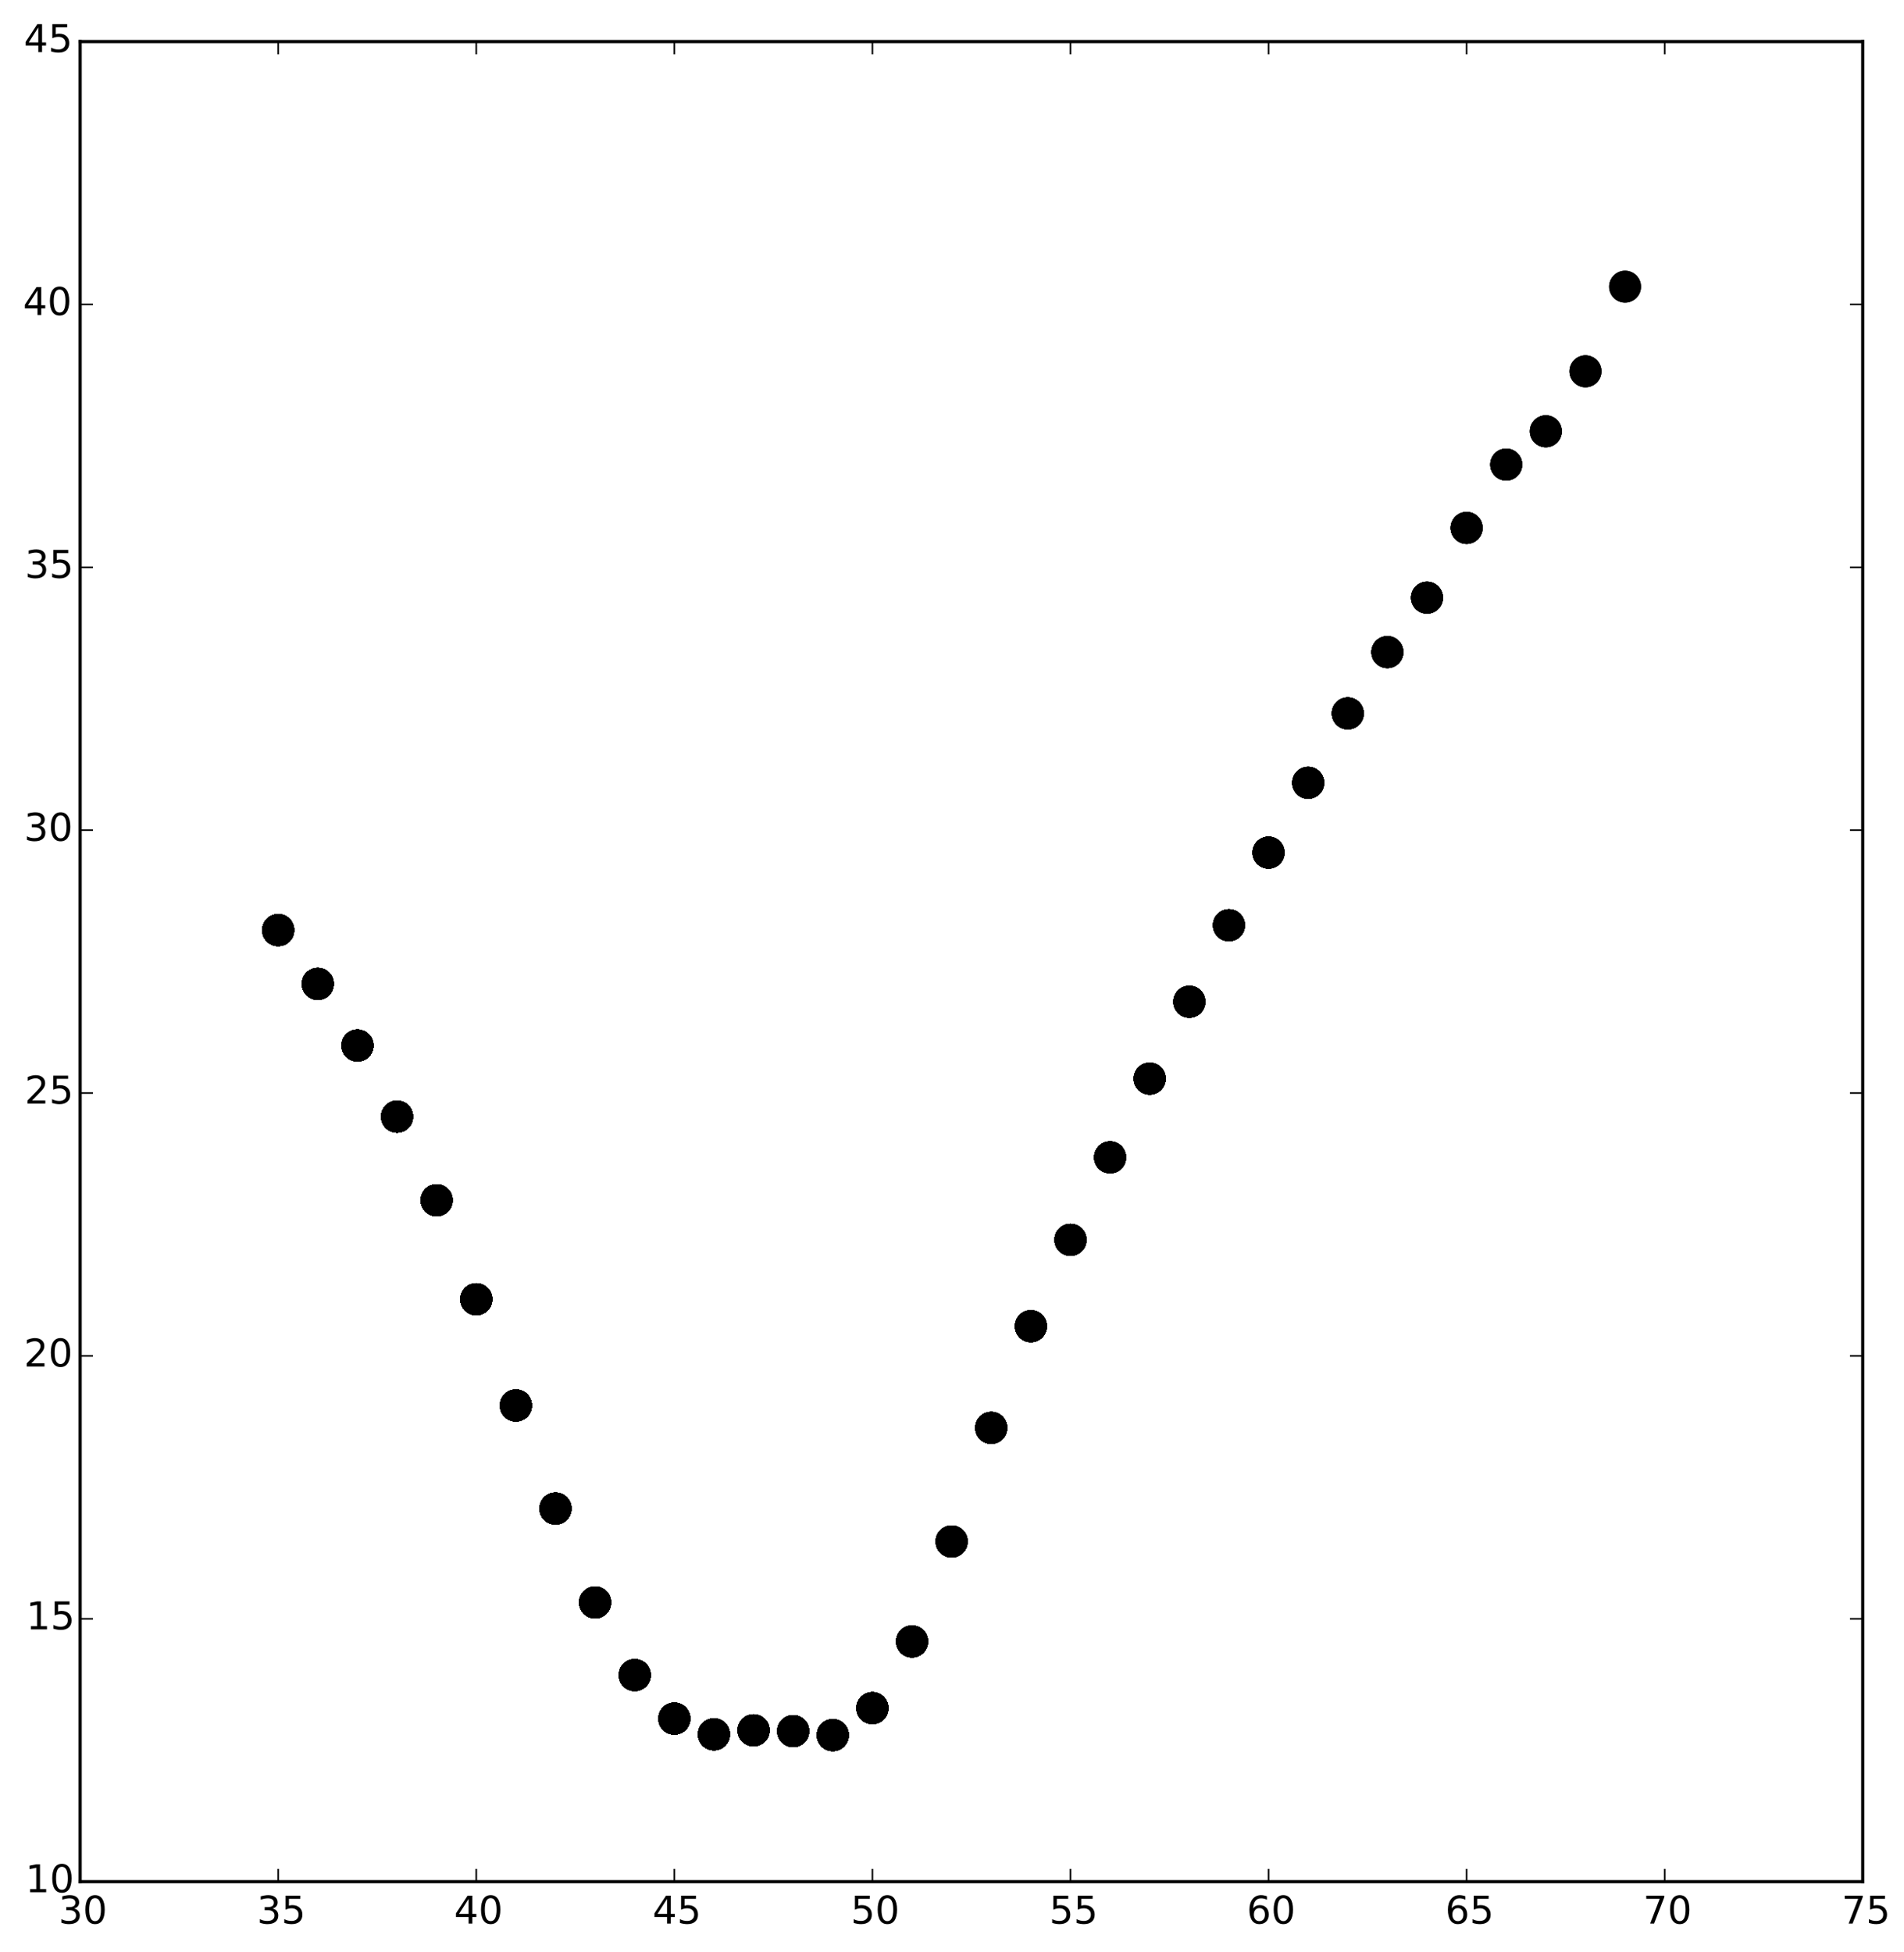 <?xml version="1.0" encoding="utf-8" standalone="no"?>
<!DOCTYPE svg PUBLIC "-//W3C//DTD SVG 1.1//EN"
  "http://www.w3.org/Graphics/SVG/1.1/DTD/svg11.dtd">
<!-- Created with matplotlib (http://matplotlib.org/) -->
<svg height="611pt" version="1.1" viewBox="0 0 596 611" width="596pt" xmlns="http://www.w3.org/2000/svg" xmlns:xlink="http://www.w3.org/1999/xlink">
 <defs>
  <style type="text/css">
*{stroke-linecap:butt;stroke-linejoin:round;}
  </style>
 </defs>
 <g id="figure_1">
  <g id="patch_1">
   <path d="
M0 611.821
L596.905 611.821
L596.905 0
L0 0
z
" style="fill:#ffffff;"/>
  </g>
  <g id="axes_1">
   <g id="patch_2">
    <path d="
M25.086 589.007
L583.086 589.007
L583.086 13.007
L25.086 13.007
z
" style="fill:#ffffff;"/>
   </g>
   <g id="PathCollection_1">
    <defs>
     <path d="
M0 5
C1.326 5 2.598 4.473 3.536 3.536
C4.473 2.598 5 1.326 5 0
C5 -1.326 4.473 -2.598 3.536 -3.536
C2.598 -4.473 1.326 -5 0 -5
C-1.326 -5 -2.598 -4.473 -3.536 -3.536
C-4.473 -2.598 -5 -1.326 -5 0
C-5 1.326 -4.473 2.598 -3.536 3.536
C-2.598 4.473 -1.326 5 0 5
z
" id="ma0cb9b9b70"/>
    </defs>
    <g clip-path="url(#pc06bd51077)">
     <use x="446.686" xlink:href="#ma0cb9b9b70" y="187.092"/>
     <use x="459.086" xlink:href="#ma0cb9b9b70" y="165.254"/>
     <use x="471.486" xlink:href="#ma0cb9b9b70" y="145.424"/>
     <use x="483.886" xlink:href="#ma0cb9b9b70" y="135.01"/>
     <use x="496.286" xlink:href="#ma0cb9b9b70" y="116.229"/>
     <use x="508.686" xlink:href="#ma0cb9b9b70" y="89.737"/>
     <use x="87.086" xlink:href="#ma0cb9b9b70" y="291.15"/>
     <use x="99.486" xlink:href="#ma0cb9b9b70" y="307.98"/>
     <use x="111.886" xlink:href="#ma0cb9b9b70" y="327.281"/>
     <use x="124.286" xlink:href="#ma0cb9b9b70" y="349.525"/>
     <use x="136.686" xlink:href="#ma0cb9b9b70" y="375.705"/>
     <use x="149.086" xlink:href="#ma0cb9b9b70" y="406.695"/>
     <use x="161.486" xlink:href="#ma0cb9b9b70" y="439.958"/>
     <use x="173.886" xlink:href="#ma0cb9b9b70" y="472.215"/>
     <use x="186.286" xlink:href="#ma0cb9b9b70" y="501.604"/>
     <use x="198.686" xlink:href="#ma0cb9b9b70" y="524.345"/>
     <use x="211.086" xlink:href="#ma0cb9b9b70" y="537.965"/>
     <use x="223.486" xlink:href="#ma0cb9b9b70" y="542.89"/>
     <use x="235.886" xlink:href="#ma0cb9b9b70" y="541.628"/>
     <use x="248.286" xlink:href="#ma0cb9b9b70" y="541.884"/>
     <use x="260.686" xlink:href="#ma0cb9b9b70" y="543.137"/>
     <use x="273.086" xlink:href="#ma0cb9b9b70" y="534.68"/>
     <use x="285.486" xlink:href="#ma0cb9b9b70" y="513.823"/>
     <use x="297.886" xlink:href="#ma0cb9b9b70" y="482.522"/>
     <use x="310.286" xlink:href="#ma0cb9b9b70" y="446.951"/>
     <use x="322.686" xlink:href="#ma0cb9b9b70" y="415.134"/>
     <use x="335.086" xlink:href="#ma0cb9b9b70" y="388.097"/>
     <use x="347.486" xlink:href="#ma0cb9b9b70" y="362.292"/>
     <use x="359.886" xlink:href="#ma0cb9b9b70" y="337.639"/>
     <use x="372.286" xlink:href="#ma0cb9b9b70" y="313.573"/>
     <use x="384.686" xlink:href="#ma0cb9b9b70" y="289.623"/>
     <use x="397.086" xlink:href="#ma0cb9b9b70" y="266.883"/>
     <use x="409.486" xlink:href="#ma0cb9b9b70" y="245.033"/>
     <use x="421.886" xlink:href="#ma0cb9b9b70" y="223.311"/>
     <use x="434.286" xlink:href="#ma0cb9b9b70" y="204.126"/>
    </g>
   </g>
   <g id="PathCollection_2">
    <g clip-path="url(#pc06bd51077)">
     <use x="446.686" xlink:href="#ma0cb9b9b70" y="187.092"/>
     <use x="459.086" xlink:href="#ma0cb9b9b70" y="165.254"/>
     <use x="471.486" xlink:href="#ma0cb9b9b70" y="145.424"/>
     <use x="483.886" xlink:href="#ma0cb9b9b70" y="135.01"/>
     <use x="496.286" xlink:href="#ma0cb9b9b70" y="116.229"/>
     <use x="508.686" xlink:href="#ma0cb9b9b70" y="89.737"/>
     <use x="87.086" xlink:href="#ma0cb9b9b70" y="291.15"/>
     <use x="99.486" xlink:href="#ma0cb9b9b70" y="307.98"/>
     <use x="111.886" xlink:href="#ma0cb9b9b70" y="327.281"/>
     <use x="124.286" xlink:href="#ma0cb9b9b70" y="349.525"/>
     <use x="136.686" xlink:href="#ma0cb9b9b70" y="375.705"/>
     <use x="149.086" xlink:href="#ma0cb9b9b70" y="406.695"/>
     <use x="161.486" xlink:href="#ma0cb9b9b70" y="439.958"/>
     <use x="173.886" xlink:href="#ma0cb9b9b70" y="472.215"/>
     <use x="186.286" xlink:href="#ma0cb9b9b70" y="501.604"/>
     <use x="198.686" xlink:href="#ma0cb9b9b70" y="524.345"/>
     <use x="211.086" xlink:href="#ma0cb9b9b70" y="537.965"/>
     <use x="223.486" xlink:href="#ma0cb9b9b70" y="542.89"/>
     <use x="235.886" xlink:href="#ma0cb9b9b70" y="541.628"/>
     <use x="248.286" xlink:href="#ma0cb9b9b70" y="541.884"/>
     <use x="260.686" xlink:href="#ma0cb9b9b70" y="543.137"/>
     <use x="273.086" xlink:href="#ma0cb9b9b70" y="534.68"/>
     <use x="285.486" xlink:href="#ma0cb9b9b70" y="513.823"/>
     <use x="297.886" xlink:href="#ma0cb9b9b70" y="482.522"/>
     <use x="310.286" xlink:href="#ma0cb9b9b70" y="446.951"/>
     <use x="322.686" xlink:href="#ma0cb9b9b70" y="415.134"/>
     <use x="335.086" xlink:href="#ma0cb9b9b70" y="388.097"/>
     <use x="347.486" xlink:href="#ma0cb9b9b70" y="362.292"/>
     <use x="359.886" xlink:href="#ma0cb9b9b70" y="337.639"/>
     <use x="372.286" xlink:href="#ma0cb9b9b70" y="313.573"/>
     <use x="384.686" xlink:href="#ma0cb9b9b70" y="289.623"/>
     <use x="397.086" xlink:href="#ma0cb9b9b70" y="266.883"/>
     <use x="409.486" xlink:href="#ma0cb9b9b70" y="245.033"/>
     <use x="421.886" xlink:href="#ma0cb9b9b70" y="223.311"/>
     <use x="434.286" xlink:href="#ma0cb9b9b70" y="204.126"/>
    </g>
   </g>
   <g id="PathCollection_3">
    <g clip-path="url(#pc06bd51077)">
     <use x="446.686" xlink:href="#ma0cb9b9b70" y="187.092"/>
     <use x="459.086" xlink:href="#ma0cb9b9b70" y="165.254"/>
     <use x="471.486" xlink:href="#ma0cb9b9b70" y="145.424"/>
     <use x="483.886" xlink:href="#ma0cb9b9b70" y="135.01"/>
     <use x="496.286" xlink:href="#ma0cb9b9b70" y="116.229"/>
     <use x="87.086" xlink:href="#ma0cb9b9b70" y="291.15"/>
     <use x="99.486" xlink:href="#ma0cb9b9b70" y="307.98"/>
     <use x="111.886" xlink:href="#ma0cb9b9b70" y="327.281"/>
     <use x="124.286" xlink:href="#ma0cb9b9b70" y="349.525"/>
     <use x="136.686" xlink:href="#ma0cb9b9b70" y="375.705"/>
     <use x="149.086" xlink:href="#ma0cb9b9b70" y="406.695"/>
     <use x="161.486" xlink:href="#ma0cb9b9b70" y="439.958"/>
     <use x="173.886" xlink:href="#ma0cb9b9b70" y="472.215"/>
     <use x="186.286" xlink:href="#ma0cb9b9b70" y="501.604"/>
     <use x="198.686" xlink:href="#ma0cb9b9b70" y="524.345"/>
     <use x="211.086" xlink:href="#ma0cb9b9b70" y="537.965"/>
     <use x="223.486" xlink:href="#ma0cb9b9b70" y="542.89"/>
     <use x="235.886" xlink:href="#ma0cb9b9b70" y="541.628"/>
     <use x="248.286" xlink:href="#ma0cb9b9b70" y="541.884"/>
     <use x="260.686" xlink:href="#ma0cb9b9b70" y="543.137"/>
     <use x="273.086" xlink:href="#ma0cb9b9b70" y="534.68"/>
     <use x="285.486" xlink:href="#ma0cb9b9b70" y="513.823"/>
     <use x="297.886" xlink:href="#ma0cb9b9b70" y="482.522"/>
     <use x="310.286" xlink:href="#ma0cb9b9b70" y="446.951"/>
     <use x="322.686" xlink:href="#ma0cb9b9b70" y="415.134"/>
     <use x="335.086" xlink:href="#ma0cb9b9b70" y="388.097"/>
     <use x="347.486" xlink:href="#ma0cb9b9b70" y="362.292"/>
     <use x="359.886" xlink:href="#ma0cb9b9b70" y="337.639"/>
     <use x="372.286" xlink:href="#ma0cb9b9b70" y="313.573"/>
     <use x="384.686" xlink:href="#ma0cb9b9b70" y="289.623"/>
     <use x="397.086" xlink:href="#ma0cb9b9b70" y="266.883"/>
     <use x="409.486" xlink:href="#ma0cb9b9b70" y="245.033"/>
     <use x="421.886" xlink:href="#ma0cb9b9b70" y="223.311"/>
     <use x="434.286" xlink:href="#ma0cb9b9b70" y="204.126"/>
    </g>
   </g>
   <g id="PathCollection_4">
    <g clip-path="url(#pc06bd51077)">
     <use x="446.686" xlink:href="#ma0cb9b9b70" y="187.092"/>
     <use x="459.086" xlink:href="#ma0cb9b9b70" y="165.254"/>
     <use x="471.486" xlink:href="#ma0cb9b9b70" y="145.424"/>
     <use x="483.886" xlink:href="#ma0cb9b9b70" y="135.01"/>
     <use x="87.086" xlink:href="#ma0cb9b9b70" y="291.15"/>
     <use x="99.486" xlink:href="#ma0cb9b9b70" y="307.98"/>
     <use x="111.886" xlink:href="#ma0cb9b9b70" y="327.281"/>
     <use x="124.286" xlink:href="#ma0cb9b9b70" y="349.525"/>
     <use x="136.686" xlink:href="#ma0cb9b9b70" y="375.705"/>
     <use x="149.086" xlink:href="#ma0cb9b9b70" y="406.695"/>
     <use x="161.486" xlink:href="#ma0cb9b9b70" y="439.958"/>
     <use x="173.886" xlink:href="#ma0cb9b9b70" y="472.215"/>
     <use x="186.286" xlink:href="#ma0cb9b9b70" y="501.604"/>
     <use x="198.686" xlink:href="#ma0cb9b9b70" y="524.345"/>
     <use x="211.086" xlink:href="#ma0cb9b9b70" y="537.965"/>
     <use x="223.486" xlink:href="#ma0cb9b9b70" y="542.89"/>
     <use x="235.886" xlink:href="#ma0cb9b9b70" y="541.628"/>
     <use x="248.286" xlink:href="#ma0cb9b9b70" y="541.884"/>
     <use x="260.686" xlink:href="#ma0cb9b9b70" y="543.137"/>
     <use x="273.086" xlink:href="#ma0cb9b9b70" y="534.68"/>
     <use x="285.486" xlink:href="#ma0cb9b9b70" y="513.823"/>
     <use x="297.886" xlink:href="#ma0cb9b9b70" y="482.522"/>
     <use x="310.286" xlink:href="#ma0cb9b9b70" y="446.951"/>
     <use x="322.686" xlink:href="#ma0cb9b9b70" y="415.134"/>
     <use x="335.086" xlink:href="#ma0cb9b9b70" y="388.097"/>
     <use x="347.486" xlink:href="#ma0cb9b9b70" y="362.292"/>
     <use x="359.886" xlink:href="#ma0cb9b9b70" y="337.639"/>
     <use x="372.286" xlink:href="#ma0cb9b9b70" y="313.573"/>
     <use x="384.686" xlink:href="#ma0cb9b9b70" y="289.623"/>
     <use x="397.086" xlink:href="#ma0cb9b9b70" y="266.883"/>
     <use x="409.486" xlink:href="#ma0cb9b9b70" y="245.033"/>
     <use x="421.886" xlink:href="#ma0cb9b9b70" y="223.311"/>
     <use x="434.286" xlink:href="#ma0cb9b9b70" y="204.126"/>
    </g>
   </g>
   <g id="PathCollection_5">
    <g clip-path="url(#pc06bd51077)">
     <use x="446.686" xlink:href="#ma0cb9b9b70" y="187.092"/>
     <use x="459.086" xlink:href="#ma0cb9b9b70" y="165.254"/>
     <use x="471.486" xlink:href="#ma0cb9b9b70" y="145.424"/>
     <use x="87.086" xlink:href="#ma0cb9b9b70" y="291.15"/>
     <use x="99.486" xlink:href="#ma0cb9b9b70" y="307.98"/>
     <use x="111.886" xlink:href="#ma0cb9b9b70" y="327.281"/>
     <use x="124.286" xlink:href="#ma0cb9b9b70" y="349.525"/>
     <use x="136.686" xlink:href="#ma0cb9b9b70" y="375.705"/>
     <use x="149.086" xlink:href="#ma0cb9b9b70" y="406.695"/>
     <use x="161.486" xlink:href="#ma0cb9b9b70" y="439.958"/>
     <use x="173.886" xlink:href="#ma0cb9b9b70" y="472.215"/>
     <use x="186.286" xlink:href="#ma0cb9b9b70" y="501.604"/>
     <use x="198.686" xlink:href="#ma0cb9b9b70" y="524.345"/>
     <use x="211.086" xlink:href="#ma0cb9b9b70" y="537.965"/>
     <use x="223.486" xlink:href="#ma0cb9b9b70" y="542.89"/>
     <use x="235.886" xlink:href="#ma0cb9b9b70" y="541.628"/>
     <use x="248.286" xlink:href="#ma0cb9b9b70" y="541.884"/>
     <use x="260.686" xlink:href="#ma0cb9b9b70" y="543.137"/>
     <use x="273.086" xlink:href="#ma0cb9b9b70" y="534.68"/>
     <use x="285.486" xlink:href="#ma0cb9b9b70" y="513.823"/>
     <use x="297.886" xlink:href="#ma0cb9b9b70" y="482.522"/>
     <use x="310.286" xlink:href="#ma0cb9b9b70" y="446.951"/>
     <use x="322.686" xlink:href="#ma0cb9b9b70" y="415.134"/>
     <use x="335.086" xlink:href="#ma0cb9b9b70" y="388.097"/>
     <use x="347.486" xlink:href="#ma0cb9b9b70" y="362.292"/>
     <use x="359.886" xlink:href="#ma0cb9b9b70" y="337.639"/>
     <use x="372.286" xlink:href="#ma0cb9b9b70" y="313.573"/>
     <use x="384.686" xlink:href="#ma0cb9b9b70" y="289.623"/>
     <use x="397.086" xlink:href="#ma0cb9b9b70" y="266.883"/>
     <use x="409.486" xlink:href="#ma0cb9b9b70" y="245.033"/>
     <use x="421.886" xlink:href="#ma0cb9b9b70" y="223.311"/>
     <use x="434.286" xlink:href="#ma0cb9b9b70" y="204.126"/>
    </g>
   </g>
   <g id="PathCollection_6">
    <g clip-path="url(#pc06bd51077)">
     <use x="446.686" xlink:href="#ma0cb9b9b70" y="187.092"/>
     <use x="459.086" xlink:href="#ma0cb9b9b70" y="165.254"/>
     <use x="87.086" xlink:href="#ma0cb9b9b70" y="291.15"/>
     <use x="99.486" xlink:href="#ma0cb9b9b70" y="307.98"/>
     <use x="111.886" xlink:href="#ma0cb9b9b70" y="327.281"/>
     <use x="124.286" xlink:href="#ma0cb9b9b70" y="349.525"/>
     <use x="136.686" xlink:href="#ma0cb9b9b70" y="375.705"/>
     <use x="149.086" xlink:href="#ma0cb9b9b70" y="406.695"/>
     <use x="161.486" xlink:href="#ma0cb9b9b70" y="439.958"/>
     <use x="173.886" xlink:href="#ma0cb9b9b70" y="472.215"/>
     <use x="186.286" xlink:href="#ma0cb9b9b70" y="501.604"/>
     <use x="198.686" xlink:href="#ma0cb9b9b70" y="524.345"/>
     <use x="211.086" xlink:href="#ma0cb9b9b70" y="537.965"/>
     <use x="223.486" xlink:href="#ma0cb9b9b70" y="542.89"/>
     <use x="235.886" xlink:href="#ma0cb9b9b70" y="541.628"/>
     <use x="248.286" xlink:href="#ma0cb9b9b70" y="541.884"/>
     <use x="260.686" xlink:href="#ma0cb9b9b70" y="543.137"/>
     <use x="273.086" xlink:href="#ma0cb9b9b70" y="534.68"/>
     <use x="285.486" xlink:href="#ma0cb9b9b70" y="513.823"/>
     <use x="297.886" xlink:href="#ma0cb9b9b70" y="482.522"/>
     <use x="310.286" xlink:href="#ma0cb9b9b70" y="446.951"/>
     <use x="322.686" xlink:href="#ma0cb9b9b70" y="415.134"/>
     <use x="335.086" xlink:href="#ma0cb9b9b70" y="388.097"/>
     <use x="347.486" xlink:href="#ma0cb9b9b70" y="362.292"/>
     <use x="359.886" xlink:href="#ma0cb9b9b70" y="337.639"/>
     <use x="372.286" xlink:href="#ma0cb9b9b70" y="313.573"/>
     <use x="384.686" xlink:href="#ma0cb9b9b70" y="289.623"/>
     <use x="397.086" xlink:href="#ma0cb9b9b70" y="266.883"/>
     <use x="409.486" xlink:href="#ma0cb9b9b70" y="245.033"/>
     <use x="421.886" xlink:href="#ma0cb9b9b70" y="223.311"/>
     <use x="434.286" xlink:href="#ma0cb9b9b70" y="204.126"/>
    </g>
   </g>
   <g id="PathCollection_7">
    <g clip-path="url(#pc06bd51077)">
     <use x="446.686" xlink:href="#ma0cb9b9b70" y="187.092"/>
     <use x="87.086" xlink:href="#ma0cb9b9b70" y="291.15"/>
     <use x="99.486" xlink:href="#ma0cb9b9b70" y="307.98"/>
     <use x="111.886" xlink:href="#ma0cb9b9b70" y="327.281"/>
     <use x="124.286" xlink:href="#ma0cb9b9b70" y="349.525"/>
     <use x="136.686" xlink:href="#ma0cb9b9b70" y="375.705"/>
     <use x="149.086" xlink:href="#ma0cb9b9b70" y="406.695"/>
     <use x="161.486" xlink:href="#ma0cb9b9b70" y="439.958"/>
     <use x="173.886" xlink:href="#ma0cb9b9b70" y="472.215"/>
     <use x="186.286" xlink:href="#ma0cb9b9b70" y="501.604"/>
     <use x="198.686" xlink:href="#ma0cb9b9b70" y="524.345"/>
     <use x="211.086" xlink:href="#ma0cb9b9b70" y="537.965"/>
     <use x="223.486" xlink:href="#ma0cb9b9b70" y="542.89"/>
     <use x="235.886" xlink:href="#ma0cb9b9b70" y="541.628"/>
     <use x="248.286" xlink:href="#ma0cb9b9b70" y="541.884"/>
     <use x="260.686" xlink:href="#ma0cb9b9b70" y="543.137"/>
     <use x="273.086" xlink:href="#ma0cb9b9b70" y="534.68"/>
     <use x="285.486" xlink:href="#ma0cb9b9b70" y="513.823"/>
     <use x="297.886" xlink:href="#ma0cb9b9b70" y="482.522"/>
     <use x="310.286" xlink:href="#ma0cb9b9b70" y="446.951"/>
     <use x="322.686" xlink:href="#ma0cb9b9b70" y="415.134"/>
     <use x="335.086" xlink:href="#ma0cb9b9b70" y="388.097"/>
     <use x="347.486" xlink:href="#ma0cb9b9b70" y="362.292"/>
     <use x="359.886" xlink:href="#ma0cb9b9b70" y="337.639"/>
     <use x="372.286" xlink:href="#ma0cb9b9b70" y="313.573"/>
     <use x="384.686" xlink:href="#ma0cb9b9b70" y="289.623"/>
     <use x="397.086" xlink:href="#ma0cb9b9b70" y="266.883"/>
     <use x="409.486" xlink:href="#ma0cb9b9b70" y="245.033"/>
     <use x="421.886" xlink:href="#ma0cb9b9b70" y="223.311"/>
     <use x="434.286" xlink:href="#ma0cb9b9b70" y="204.126"/>
    </g>
   </g>
   <g id="PathCollection_8">
    <g clip-path="url(#pc06bd51077)">
     <use x="87.086" xlink:href="#ma0cb9b9b70" y="291.15"/>
     <use x="99.486" xlink:href="#ma0cb9b9b70" y="307.98"/>
     <use x="111.886" xlink:href="#ma0cb9b9b70" y="327.281"/>
     <use x="124.286" xlink:href="#ma0cb9b9b70" y="349.525"/>
     <use x="136.686" xlink:href="#ma0cb9b9b70" y="375.705"/>
     <use x="149.086" xlink:href="#ma0cb9b9b70" y="406.695"/>
     <use x="161.486" xlink:href="#ma0cb9b9b70" y="439.958"/>
     <use x="173.886" xlink:href="#ma0cb9b9b70" y="472.215"/>
     <use x="186.286" xlink:href="#ma0cb9b9b70" y="501.604"/>
     <use x="198.686" xlink:href="#ma0cb9b9b70" y="524.345"/>
     <use x="211.086" xlink:href="#ma0cb9b9b70" y="537.965"/>
     <use x="223.486" xlink:href="#ma0cb9b9b70" y="542.89"/>
     <use x="235.886" xlink:href="#ma0cb9b9b70" y="541.628"/>
     <use x="248.286" xlink:href="#ma0cb9b9b70" y="541.884"/>
     <use x="260.686" xlink:href="#ma0cb9b9b70" y="543.137"/>
     <use x="273.086" xlink:href="#ma0cb9b9b70" y="534.68"/>
     <use x="285.486" xlink:href="#ma0cb9b9b70" y="513.823"/>
     <use x="297.886" xlink:href="#ma0cb9b9b70" y="482.522"/>
     <use x="310.286" xlink:href="#ma0cb9b9b70" y="446.951"/>
     <use x="322.686" xlink:href="#ma0cb9b9b70" y="415.134"/>
     <use x="335.086" xlink:href="#ma0cb9b9b70" y="388.097"/>
     <use x="347.486" xlink:href="#ma0cb9b9b70" y="362.292"/>
     <use x="359.886" xlink:href="#ma0cb9b9b70" y="337.639"/>
     <use x="372.286" xlink:href="#ma0cb9b9b70" y="313.573"/>
     <use x="384.686" xlink:href="#ma0cb9b9b70" y="289.623"/>
     <use x="397.086" xlink:href="#ma0cb9b9b70" y="266.883"/>
     <use x="409.486" xlink:href="#ma0cb9b9b70" y="245.033"/>
     <use x="421.886" xlink:href="#ma0cb9b9b70" y="223.311"/>
     <use x="434.286" xlink:href="#ma0cb9b9b70" y="204.126"/>
    </g>
   </g>
   <g id="PathCollection_9">
    <g clip-path="url(#pc06bd51077)">
     <use x="87.086" xlink:href="#ma0cb9b9b70" y="291.15"/>
     <use x="99.486" xlink:href="#ma0cb9b9b70" y="307.98"/>
     <use x="111.886" xlink:href="#ma0cb9b9b70" y="327.281"/>
     <use x="124.286" xlink:href="#ma0cb9b9b70" y="349.525"/>
     <use x="136.686" xlink:href="#ma0cb9b9b70" y="375.705"/>
     <use x="149.086" xlink:href="#ma0cb9b9b70" y="406.695"/>
     <use x="161.486" xlink:href="#ma0cb9b9b70" y="439.958"/>
     <use x="173.886" xlink:href="#ma0cb9b9b70" y="472.215"/>
     <use x="186.286" xlink:href="#ma0cb9b9b70" y="501.604"/>
     <use x="198.686" xlink:href="#ma0cb9b9b70" y="524.345"/>
     <use x="211.086" xlink:href="#ma0cb9b9b70" y="537.965"/>
     <use x="223.486" xlink:href="#ma0cb9b9b70" y="542.89"/>
     <use x="235.886" xlink:href="#ma0cb9b9b70" y="541.628"/>
     <use x="248.286" xlink:href="#ma0cb9b9b70" y="541.884"/>
     <use x="260.686" xlink:href="#ma0cb9b9b70" y="543.137"/>
     <use x="273.086" xlink:href="#ma0cb9b9b70" y="534.68"/>
     <use x="285.486" xlink:href="#ma0cb9b9b70" y="513.823"/>
     <use x="297.886" xlink:href="#ma0cb9b9b70" y="482.522"/>
     <use x="310.286" xlink:href="#ma0cb9b9b70" y="446.951"/>
     <use x="322.686" xlink:href="#ma0cb9b9b70" y="415.134"/>
     <use x="335.086" xlink:href="#ma0cb9b9b70" y="388.097"/>
     <use x="347.486" xlink:href="#ma0cb9b9b70" y="362.292"/>
     <use x="359.886" xlink:href="#ma0cb9b9b70" y="337.639"/>
     <use x="372.286" xlink:href="#ma0cb9b9b70" y="313.573"/>
     <use x="384.686" xlink:href="#ma0cb9b9b70" y="289.623"/>
     <use x="397.086" xlink:href="#ma0cb9b9b70" y="266.883"/>
     <use x="409.486" xlink:href="#ma0cb9b9b70" y="245.033"/>
     <use x="421.886" xlink:href="#ma0cb9b9b70" y="223.311"/>
    </g>
   </g>
   <g id="PathCollection_10">
    <g clip-path="url(#pc06bd51077)">
     <use x="87.086" xlink:href="#ma0cb9b9b70" y="291.15"/>
     <use x="99.486" xlink:href="#ma0cb9b9b70" y="307.98"/>
     <use x="111.886" xlink:href="#ma0cb9b9b70" y="327.281"/>
     <use x="124.286" xlink:href="#ma0cb9b9b70" y="349.525"/>
     <use x="136.686" xlink:href="#ma0cb9b9b70" y="375.705"/>
     <use x="149.086" xlink:href="#ma0cb9b9b70" y="406.695"/>
     <use x="161.486" xlink:href="#ma0cb9b9b70" y="439.958"/>
     <use x="173.886" xlink:href="#ma0cb9b9b70" y="472.215"/>
     <use x="186.286" xlink:href="#ma0cb9b9b70" y="501.604"/>
     <use x="198.686" xlink:href="#ma0cb9b9b70" y="524.345"/>
     <use x="211.086" xlink:href="#ma0cb9b9b70" y="537.965"/>
     <use x="223.486" xlink:href="#ma0cb9b9b70" y="542.89"/>
     <use x="235.886" xlink:href="#ma0cb9b9b70" y="541.628"/>
     <use x="248.286" xlink:href="#ma0cb9b9b70" y="541.884"/>
     <use x="260.686" xlink:href="#ma0cb9b9b70" y="543.137"/>
     <use x="273.086" xlink:href="#ma0cb9b9b70" y="534.68"/>
     <use x="285.486" xlink:href="#ma0cb9b9b70" y="513.823"/>
     <use x="297.886" xlink:href="#ma0cb9b9b70" y="482.522"/>
     <use x="310.286" xlink:href="#ma0cb9b9b70" y="446.951"/>
     <use x="322.686" xlink:href="#ma0cb9b9b70" y="415.134"/>
     <use x="335.086" xlink:href="#ma0cb9b9b70" y="388.097"/>
     <use x="347.486" xlink:href="#ma0cb9b9b70" y="362.292"/>
     <use x="359.886" xlink:href="#ma0cb9b9b70" y="337.639"/>
     <use x="372.286" xlink:href="#ma0cb9b9b70" y="313.573"/>
     <use x="384.686" xlink:href="#ma0cb9b9b70" y="289.623"/>
     <use x="397.086" xlink:href="#ma0cb9b9b70" y="266.883"/>
     <use x="409.486" xlink:href="#ma0cb9b9b70" y="245.033"/>
    </g>
   </g>
   <g id="PathCollection_11">
    <g clip-path="url(#pc06bd51077)">
     <use x="87.086" xlink:href="#ma0cb9b9b70" y="291.15"/>
     <use x="99.486" xlink:href="#ma0cb9b9b70" y="307.98"/>
     <use x="111.886" xlink:href="#ma0cb9b9b70" y="327.281"/>
     <use x="124.286" xlink:href="#ma0cb9b9b70" y="349.525"/>
     <use x="136.686" xlink:href="#ma0cb9b9b70" y="375.705"/>
     <use x="149.086" xlink:href="#ma0cb9b9b70" y="406.695"/>
     <use x="161.486" xlink:href="#ma0cb9b9b70" y="439.958"/>
     <use x="173.886" xlink:href="#ma0cb9b9b70" y="472.215"/>
     <use x="186.286" xlink:href="#ma0cb9b9b70" y="501.604"/>
     <use x="198.686" xlink:href="#ma0cb9b9b70" y="524.345"/>
     <use x="211.086" xlink:href="#ma0cb9b9b70" y="537.965"/>
     <use x="223.486" xlink:href="#ma0cb9b9b70" y="542.89"/>
     <use x="235.886" xlink:href="#ma0cb9b9b70" y="541.628"/>
     <use x="248.286" xlink:href="#ma0cb9b9b70" y="541.884"/>
     <use x="260.686" xlink:href="#ma0cb9b9b70" y="543.137"/>
     <use x="273.086" xlink:href="#ma0cb9b9b70" y="534.68"/>
     <use x="285.486" xlink:href="#ma0cb9b9b70" y="513.823"/>
     <use x="297.886" xlink:href="#ma0cb9b9b70" y="482.522"/>
     <use x="310.286" xlink:href="#ma0cb9b9b70" y="446.951"/>
     <use x="322.686" xlink:href="#ma0cb9b9b70" y="415.134"/>
     <use x="335.086" xlink:href="#ma0cb9b9b70" y="388.097"/>
     <use x="347.486" xlink:href="#ma0cb9b9b70" y="362.292"/>
     <use x="359.886" xlink:href="#ma0cb9b9b70" y="337.639"/>
     <use x="372.286" xlink:href="#ma0cb9b9b70" y="313.573"/>
     <use x="384.686" xlink:href="#ma0cb9b9b70" y="289.623"/>
     <use x="397.086" xlink:href="#ma0cb9b9b70" y="266.883"/>
    </g>
   </g>
   <g id="PathCollection_12">
    <g clip-path="url(#pc06bd51077)">
     <use x="87.086" xlink:href="#ma0cb9b9b70" y="291.15"/>
     <use x="99.486" xlink:href="#ma0cb9b9b70" y="307.98"/>
     <use x="111.886" xlink:href="#ma0cb9b9b70" y="327.281"/>
     <use x="124.286" xlink:href="#ma0cb9b9b70" y="349.525"/>
     <use x="136.686" xlink:href="#ma0cb9b9b70" y="375.705"/>
     <use x="149.086" xlink:href="#ma0cb9b9b70" y="406.695"/>
     <use x="161.486" xlink:href="#ma0cb9b9b70" y="439.958"/>
     <use x="173.886" xlink:href="#ma0cb9b9b70" y="472.215"/>
     <use x="186.286" xlink:href="#ma0cb9b9b70" y="501.604"/>
     <use x="198.686" xlink:href="#ma0cb9b9b70" y="524.345"/>
     <use x="211.086" xlink:href="#ma0cb9b9b70" y="537.965"/>
     <use x="223.486" xlink:href="#ma0cb9b9b70" y="542.89"/>
     <use x="235.886" xlink:href="#ma0cb9b9b70" y="541.628"/>
     <use x="248.286" xlink:href="#ma0cb9b9b70" y="541.884"/>
     <use x="260.686" xlink:href="#ma0cb9b9b70" y="543.137"/>
     <use x="273.086" xlink:href="#ma0cb9b9b70" y="534.68"/>
     <use x="285.486" xlink:href="#ma0cb9b9b70" y="513.823"/>
     <use x="297.886" xlink:href="#ma0cb9b9b70" y="482.522"/>
     <use x="310.286" xlink:href="#ma0cb9b9b70" y="446.951"/>
     <use x="322.686" xlink:href="#ma0cb9b9b70" y="415.134"/>
     <use x="335.086" xlink:href="#ma0cb9b9b70" y="388.097"/>
     <use x="347.486" xlink:href="#ma0cb9b9b70" y="362.292"/>
     <use x="359.886" xlink:href="#ma0cb9b9b70" y="337.639"/>
     <use x="372.286" xlink:href="#ma0cb9b9b70" y="313.573"/>
     <use x="384.686" xlink:href="#ma0cb9b9b70" y="289.623"/>
    </g>
   </g>
   <g id="PathCollection_13">
    <g clip-path="url(#pc06bd51077)">
     <use x="87.086" xlink:href="#ma0cb9b9b70" y="291.15"/>
     <use x="99.486" xlink:href="#ma0cb9b9b70" y="307.98"/>
     <use x="111.886" xlink:href="#ma0cb9b9b70" y="327.281"/>
     <use x="124.286" xlink:href="#ma0cb9b9b70" y="349.525"/>
     <use x="136.686" xlink:href="#ma0cb9b9b70" y="375.705"/>
     <use x="149.086" xlink:href="#ma0cb9b9b70" y="406.695"/>
     <use x="161.486" xlink:href="#ma0cb9b9b70" y="439.958"/>
     <use x="173.886" xlink:href="#ma0cb9b9b70" y="472.215"/>
     <use x="186.286" xlink:href="#ma0cb9b9b70" y="501.604"/>
     <use x="198.686" xlink:href="#ma0cb9b9b70" y="524.345"/>
     <use x="211.086" xlink:href="#ma0cb9b9b70" y="537.965"/>
     <use x="223.486" xlink:href="#ma0cb9b9b70" y="542.89"/>
     <use x="235.886" xlink:href="#ma0cb9b9b70" y="541.628"/>
     <use x="248.286" xlink:href="#ma0cb9b9b70" y="541.884"/>
     <use x="260.686" xlink:href="#ma0cb9b9b70" y="543.137"/>
     <use x="273.086" xlink:href="#ma0cb9b9b70" y="534.68"/>
     <use x="285.486" xlink:href="#ma0cb9b9b70" y="513.823"/>
     <use x="297.886" xlink:href="#ma0cb9b9b70" y="482.522"/>
     <use x="310.286" xlink:href="#ma0cb9b9b70" y="446.951"/>
     <use x="322.686" xlink:href="#ma0cb9b9b70" y="415.134"/>
     <use x="335.086" xlink:href="#ma0cb9b9b70" y="388.097"/>
     <use x="347.486" xlink:href="#ma0cb9b9b70" y="362.292"/>
     <use x="359.886" xlink:href="#ma0cb9b9b70" y="337.639"/>
     <use x="372.286" xlink:href="#ma0cb9b9b70" y="313.573"/>
    </g>
   </g>
   <g id="PathCollection_14">
    <g clip-path="url(#pc06bd51077)">
     <use x="87.086" xlink:href="#ma0cb9b9b70" y="291.15"/>
     <use x="99.486" xlink:href="#ma0cb9b9b70" y="307.98"/>
     <use x="111.886" xlink:href="#ma0cb9b9b70" y="327.281"/>
     <use x="124.286" xlink:href="#ma0cb9b9b70" y="349.525"/>
     <use x="136.686" xlink:href="#ma0cb9b9b70" y="375.705"/>
     <use x="149.086" xlink:href="#ma0cb9b9b70" y="406.695"/>
     <use x="161.486" xlink:href="#ma0cb9b9b70" y="439.958"/>
     <use x="173.886" xlink:href="#ma0cb9b9b70" y="472.215"/>
     <use x="186.286" xlink:href="#ma0cb9b9b70" y="501.604"/>
     <use x="198.686" xlink:href="#ma0cb9b9b70" y="524.345"/>
     <use x="211.086" xlink:href="#ma0cb9b9b70" y="537.965"/>
     <use x="223.486" xlink:href="#ma0cb9b9b70" y="542.89"/>
     <use x="235.886" xlink:href="#ma0cb9b9b70" y="541.628"/>
     <use x="248.286" xlink:href="#ma0cb9b9b70" y="541.884"/>
     <use x="260.686" xlink:href="#ma0cb9b9b70" y="543.137"/>
     <use x="273.086" xlink:href="#ma0cb9b9b70" y="534.68"/>
     <use x="285.486" xlink:href="#ma0cb9b9b70" y="513.823"/>
     <use x="297.886" xlink:href="#ma0cb9b9b70" y="482.522"/>
     <use x="310.286" xlink:href="#ma0cb9b9b70" y="446.951"/>
     <use x="322.686" xlink:href="#ma0cb9b9b70" y="415.134"/>
     <use x="335.086" xlink:href="#ma0cb9b9b70" y="388.097"/>
     <use x="347.486" xlink:href="#ma0cb9b9b70" y="362.292"/>
     <use x="359.886" xlink:href="#ma0cb9b9b70" y="337.639"/>
    </g>
   </g>
   <g id="PathCollection_15">
    <g clip-path="url(#pc06bd51077)">
     <use x="87.086" xlink:href="#ma0cb9b9b70" y="291.15"/>
     <use x="99.486" xlink:href="#ma0cb9b9b70" y="307.98"/>
     <use x="111.886" xlink:href="#ma0cb9b9b70" y="327.281"/>
     <use x="124.286" xlink:href="#ma0cb9b9b70" y="349.525"/>
     <use x="136.686" xlink:href="#ma0cb9b9b70" y="375.705"/>
     <use x="149.086" xlink:href="#ma0cb9b9b70" y="406.695"/>
     <use x="161.486" xlink:href="#ma0cb9b9b70" y="439.958"/>
     <use x="173.886" xlink:href="#ma0cb9b9b70" y="472.215"/>
     <use x="186.286" xlink:href="#ma0cb9b9b70" y="501.604"/>
     <use x="198.686" xlink:href="#ma0cb9b9b70" y="524.345"/>
     <use x="211.086" xlink:href="#ma0cb9b9b70" y="537.965"/>
     <use x="223.486" xlink:href="#ma0cb9b9b70" y="542.89"/>
     <use x="235.886" xlink:href="#ma0cb9b9b70" y="541.628"/>
     <use x="248.286" xlink:href="#ma0cb9b9b70" y="541.884"/>
     <use x="260.686" xlink:href="#ma0cb9b9b70" y="543.137"/>
     <use x="273.086" xlink:href="#ma0cb9b9b70" y="534.68"/>
     <use x="285.486" xlink:href="#ma0cb9b9b70" y="513.823"/>
     <use x="297.886" xlink:href="#ma0cb9b9b70" y="482.522"/>
     <use x="310.286" xlink:href="#ma0cb9b9b70" y="446.951"/>
     <use x="322.686" xlink:href="#ma0cb9b9b70" y="415.134"/>
     <use x="335.086" xlink:href="#ma0cb9b9b70" y="388.097"/>
     <use x="347.486" xlink:href="#ma0cb9b9b70" y="362.292"/>
    </g>
   </g>
   <g id="PathCollection_16">
    <g clip-path="url(#pc06bd51077)">
     <use x="87.086" xlink:href="#ma0cb9b9b70" y="291.15"/>
     <use x="99.486" xlink:href="#ma0cb9b9b70" y="307.98"/>
     <use x="111.886" xlink:href="#ma0cb9b9b70" y="327.281"/>
     <use x="124.286" xlink:href="#ma0cb9b9b70" y="349.525"/>
     <use x="136.686" xlink:href="#ma0cb9b9b70" y="375.705"/>
     <use x="149.086" xlink:href="#ma0cb9b9b70" y="406.695"/>
     <use x="161.486" xlink:href="#ma0cb9b9b70" y="439.958"/>
     <use x="173.886" xlink:href="#ma0cb9b9b70" y="472.215"/>
     <use x="186.286" xlink:href="#ma0cb9b9b70" y="501.604"/>
     <use x="198.686" xlink:href="#ma0cb9b9b70" y="524.345"/>
     <use x="211.086" xlink:href="#ma0cb9b9b70" y="537.965"/>
     <use x="223.486" xlink:href="#ma0cb9b9b70" y="542.89"/>
     <use x="235.886" xlink:href="#ma0cb9b9b70" y="541.628"/>
     <use x="248.286" xlink:href="#ma0cb9b9b70" y="541.884"/>
     <use x="260.686" xlink:href="#ma0cb9b9b70" y="543.137"/>
     <use x="273.086" xlink:href="#ma0cb9b9b70" y="534.68"/>
     <use x="285.486" xlink:href="#ma0cb9b9b70" y="513.823"/>
     <use x="297.886" xlink:href="#ma0cb9b9b70" y="482.522"/>
     <use x="310.286" xlink:href="#ma0cb9b9b70" y="446.951"/>
     <use x="322.686" xlink:href="#ma0cb9b9b70" y="415.134"/>
     <use x="335.086" xlink:href="#ma0cb9b9b70" y="388.097"/>
    </g>
   </g>
   <g id="PathCollection_17">
    <g clip-path="url(#pc06bd51077)">
     <use x="87.086" xlink:href="#ma0cb9b9b70" y="291.15"/>
     <use x="99.486" xlink:href="#ma0cb9b9b70" y="307.98"/>
     <use x="111.886" xlink:href="#ma0cb9b9b70" y="327.281"/>
     <use x="124.286" xlink:href="#ma0cb9b9b70" y="349.525"/>
     <use x="136.686" xlink:href="#ma0cb9b9b70" y="375.705"/>
     <use x="149.086" xlink:href="#ma0cb9b9b70" y="406.695"/>
     <use x="161.486" xlink:href="#ma0cb9b9b70" y="439.958"/>
     <use x="173.886" xlink:href="#ma0cb9b9b70" y="472.215"/>
     <use x="186.286" xlink:href="#ma0cb9b9b70" y="501.604"/>
     <use x="198.686" xlink:href="#ma0cb9b9b70" y="524.345"/>
     <use x="211.086" xlink:href="#ma0cb9b9b70" y="537.965"/>
     <use x="223.486" xlink:href="#ma0cb9b9b70" y="542.89"/>
     <use x="235.886" xlink:href="#ma0cb9b9b70" y="541.628"/>
     <use x="248.286" xlink:href="#ma0cb9b9b70" y="541.884"/>
     <use x="260.686" xlink:href="#ma0cb9b9b70" y="543.137"/>
     <use x="273.086" xlink:href="#ma0cb9b9b70" y="534.68"/>
     <use x="285.486" xlink:href="#ma0cb9b9b70" y="513.823"/>
     <use x="297.886" xlink:href="#ma0cb9b9b70" y="482.522"/>
     <use x="310.286" xlink:href="#ma0cb9b9b70" y="446.951"/>
     <use x="322.686" xlink:href="#ma0cb9b9b70" y="415.134"/>
    </g>
   </g>
   <g id="PathCollection_18">
    <g clip-path="url(#pc06bd51077)">
     <use x="87.086" xlink:href="#ma0cb9b9b70" y="291.15"/>
     <use x="99.486" xlink:href="#ma0cb9b9b70" y="307.98"/>
     <use x="111.886" xlink:href="#ma0cb9b9b70" y="327.281"/>
     <use x="124.286" xlink:href="#ma0cb9b9b70" y="349.525"/>
     <use x="136.686" xlink:href="#ma0cb9b9b70" y="375.705"/>
     <use x="149.086" xlink:href="#ma0cb9b9b70" y="406.695"/>
     <use x="161.486" xlink:href="#ma0cb9b9b70" y="439.958"/>
     <use x="173.886" xlink:href="#ma0cb9b9b70" y="472.215"/>
     <use x="186.286" xlink:href="#ma0cb9b9b70" y="501.604"/>
     <use x="198.686" xlink:href="#ma0cb9b9b70" y="524.345"/>
     <use x="211.086" xlink:href="#ma0cb9b9b70" y="537.965"/>
     <use x="223.486" xlink:href="#ma0cb9b9b70" y="542.89"/>
     <use x="235.886" xlink:href="#ma0cb9b9b70" y="541.628"/>
     <use x="248.286" xlink:href="#ma0cb9b9b70" y="541.884"/>
     <use x="260.686" xlink:href="#ma0cb9b9b70" y="543.137"/>
     <use x="273.086" xlink:href="#ma0cb9b9b70" y="534.68"/>
     <use x="285.486" xlink:href="#ma0cb9b9b70" y="513.823"/>
     <use x="297.886" xlink:href="#ma0cb9b9b70" y="482.522"/>
     <use x="310.286" xlink:href="#ma0cb9b9b70" y="446.951"/>
    </g>
   </g>
   <g id="PathCollection_19">
    <g clip-path="url(#pc06bd51077)">
     <use x="87.086" xlink:href="#ma0cb9b9b70" y="291.15"/>
     <use x="99.486" xlink:href="#ma0cb9b9b70" y="307.98"/>
     <use x="111.886" xlink:href="#ma0cb9b9b70" y="327.281"/>
     <use x="124.286" xlink:href="#ma0cb9b9b70" y="349.525"/>
     <use x="136.686" xlink:href="#ma0cb9b9b70" y="375.705"/>
     <use x="149.086" xlink:href="#ma0cb9b9b70" y="406.695"/>
     <use x="161.486" xlink:href="#ma0cb9b9b70" y="439.958"/>
     <use x="173.886" xlink:href="#ma0cb9b9b70" y="472.215"/>
     <use x="186.286" xlink:href="#ma0cb9b9b70" y="501.604"/>
     <use x="198.686" xlink:href="#ma0cb9b9b70" y="524.345"/>
     <use x="211.086" xlink:href="#ma0cb9b9b70" y="537.965"/>
     <use x="223.486" xlink:href="#ma0cb9b9b70" y="542.89"/>
     <use x="235.886" xlink:href="#ma0cb9b9b70" y="541.628"/>
     <use x="248.286" xlink:href="#ma0cb9b9b70" y="541.884"/>
     <use x="260.686" xlink:href="#ma0cb9b9b70" y="543.137"/>
     <use x="273.086" xlink:href="#ma0cb9b9b70" y="534.68"/>
     <use x="285.486" xlink:href="#ma0cb9b9b70" y="513.823"/>
     <use x="297.886" xlink:href="#ma0cb9b9b70" y="482.522"/>
    </g>
   </g>
   <g id="PathCollection_20">
    <g clip-path="url(#pc06bd51077)">
     <use x="87.086" xlink:href="#ma0cb9b9b70" y="291.15"/>
     <use x="99.486" xlink:href="#ma0cb9b9b70" y="307.98"/>
     <use x="111.886" xlink:href="#ma0cb9b9b70" y="327.281"/>
     <use x="124.286" xlink:href="#ma0cb9b9b70" y="349.525"/>
     <use x="136.686" xlink:href="#ma0cb9b9b70" y="375.705"/>
     <use x="149.086" xlink:href="#ma0cb9b9b70" y="406.695"/>
     <use x="161.486" xlink:href="#ma0cb9b9b70" y="439.958"/>
     <use x="173.886" xlink:href="#ma0cb9b9b70" y="472.215"/>
     <use x="186.286" xlink:href="#ma0cb9b9b70" y="501.604"/>
     <use x="198.686" xlink:href="#ma0cb9b9b70" y="524.345"/>
     <use x="211.086" xlink:href="#ma0cb9b9b70" y="537.965"/>
     <use x="223.486" xlink:href="#ma0cb9b9b70" y="542.89"/>
     <use x="235.886" xlink:href="#ma0cb9b9b70" y="541.628"/>
     <use x="248.286" xlink:href="#ma0cb9b9b70" y="541.884"/>
     <use x="260.686" xlink:href="#ma0cb9b9b70" y="543.137"/>
     <use x="273.086" xlink:href="#ma0cb9b9b70" y="534.68"/>
     <use x="285.486" xlink:href="#ma0cb9b9b70" y="513.823"/>
    </g>
   </g>
   <g id="PathCollection_21">
    <g clip-path="url(#pc06bd51077)">
     <use x="87.086" xlink:href="#ma0cb9b9b70" y="291.15"/>
     <use x="99.486" xlink:href="#ma0cb9b9b70" y="307.98"/>
     <use x="111.886" xlink:href="#ma0cb9b9b70" y="327.281"/>
     <use x="124.286" xlink:href="#ma0cb9b9b70" y="349.525"/>
     <use x="136.686" xlink:href="#ma0cb9b9b70" y="375.705"/>
     <use x="149.086" xlink:href="#ma0cb9b9b70" y="406.695"/>
     <use x="161.486" xlink:href="#ma0cb9b9b70" y="439.958"/>
     <use x="173.886" xlink:href="#ma0cb9b9b70" y="472.215"/>
     <use x="186.286" xlink:href="#ma0cb9b9b70" y="501.604"/>
     <use x="198.686" xlink:href="#ma0cb9b9b70" y="524.345"/>
     <use x="211.086" xlink:href="#ma0cb9b9b70" y="537.965"/>
     <use x="223.486" xlink:href="#ma0cb9b9b70" y="542.89"/>
     <use x="235.886" xlink:href="#ma0cb9b9b70" y="541.628"/>
     <use x="248.286" xlink:href="#ma0cb9b9b70" y="541.884"/>
     <use x="260.686" xlink:href="#ma0cb9b9b70" y="543.137"/>
     <use x="273.086" xlink:href="#ma0cb9b9b70" y="534.68"/>
    </g>
   </g>
   <g id="PathCollection_22">
    <g clip-path="url(#pc06bd51077)">
     <use x="87.086" xlink:href="#ma0cb9b9b70" y="291.15"/>
     <use x="99.486" xlink:href="#ma0cb9b9b70" y="307.98"/>
     <use x="111.886" xlink:href="#ma0cb9b9b70" y="327.281"/>
     <use x="124.286" xlink:href="#ma0cb9b9b70" y="349.525"/>
     <use x="136.686" xlink:href="#ma0cb9b9b70" y="375.705"/>
     <use x="149.086" xlink:href="#ma0cb9b9b70" y="406.695"/>
     <use x="161.486" xlink:href="#ma0cb9b9b70" y="439.958"/>
     <use x="173.886" xlink:href="#ma0cb9b9b70" y="472.215"/>
     <use x="186.286" xlink:href="#ma0cb9b9b70" y="501.604"/>
     <use x="198.686" xlink:href="#ma0cb9b9b70" y="524.345"/>
     <use x="211.086" xlink:href="#ma0cb9b9b70" y="537.965"/>
     <use x="223.486" xlink:href="#ma0cb9b9b70" y="542.89"/>
     <use x="235.886" xlink:href="#ma0cb9b9b70" y="541.628"/>
     <use x="248.286" xlink:href="#ma0cb9b9b70" y="541.884"/>
     <use x="260.686" xlink:href="#ma0cb9b9b70" y="543.137"/>
    </g>
   </g>
   <g id="PathCollection_23">
    <g clip-path="url(#pc06bd51077)">
     <use x="87.086" xlink:href="#ma0cb9b9b70" y="291.15"/>
     <use x="99.486" xlink:href="#ma0cb9b9b70" y="307.98"/>
     <use x="111.886" xlink:href="#ma0cb9b9b70" y="327.281"/>
     <use x="124.286" xlink:href="#ma0cb9b9b70" y="349.525"/>
     <use x="136.686" xlink:href="#ma0cb9b9b70" y="375.705"/>
     <use x="149.086" xlink:href="#ma0cb9b9b70" y="406.695"/>
     <use x="161.486" xlink:href="#ma0cb9b9b70" y="439.958"/>
     <use x="173.886" xlink:href="#ma0cb9b9b70" y="472.215"/>
     <use x="186.286" xlink:href="#ma0cb9b9b70" y="501.604"/>
     <use x="198.686" xlink:href="#ma0cb9b9b70" y="524.345"/>
     <use x="211.086" xlink:href="#ma0cb9b9b70" y="537.965"/>
     <use x="223.486" xlink:href="#ma0cb9b9b70" y="542.89"/>
     <use x="235.886" xlink:href="#ma0cb9b9b70" y="541.628"/>
     <use x="248.286" xlink:href="#ma0cb9b9b70" y="541.884"/>
    </g>
   </g>
   <g id="PathCollection_24">
    <g clip-path="url(#pc06bd51077)">
     <use x="87.086" xlink:href="#ma0cb9b9b70" y="291.15"/>
     <use x="99.486" xlink:href="#ma0cb9b9b70" y="307.98"/>
     <use x="111.886" xlink:href="#ma0cb9b9b70" y="327.281"/>
     <use x="124.286" xlink:href="#ma0cb9b9b70" y="349.525"/>
     <use x="136.686" xlink:href="#ma0cb9b9b70" y="375.705"/>
     <use x="149.086" xlink:href="#ma0cb9b9b70" y="406.695"/>
     <use x="161.486" xlink:href="#ma0cb9b9b70" y="439.958"/>
     <use x="173.886" xlink:href="#ma0cb9b9b70" y="472.215"/>
     <use x="186.286" xlink:href="#ma0cb9b9b70" y="501.604"/>
     <use x="198.686" xlink:href="#ma0cb9b9b70" y="524.345"/>
     <use x="211.086" xlink:href="#ma0cb9b9b70" y="537.965"/>
     <use x="223.486" xlink:href="#ma0cb9b9b70" y="542.89"/>
     <use x="235.886" xlink:href="#ma0cb9b9b70" y="541.628"/>
    </g>
   </g>
   <g id="PathCollection_25">
    <g clip-path="url(#pc06bd51077)">
     <use x="87.086" xlink:href="#ma0cb9b9b70" y="291.15"/>
     <use x="99.486" xlink:href="#ma0cb9b9b70" y="307.98"/>
     <use x="111.886" xlink:href="#ma0cb9b9b70" y="327.281"/>
     <use x="124.286" xlink:href="#ma0cb9b9b70" y="349.525"/>
     <use x="136.686" xlink:href="#ma0cb9b9b70" y="375.705"/>
     <use x="149.086" xlink:href="#ma0cb9b9b70" y="406.695"/>
     <use x="161.486" xlink:href="#ma0cb9b9b70" y="439.958"/>
     <use x="173.886" xlink:href="#ma0cb9b9b70" y="472.215"/>
     <use x="186.286" xlink:href="#ma0cb9b9b70" y="501.604"/>
     <use x="198.686" xlink:href="#ma0cb9b9b70" y="524.345"/>
     <use x="211.086" xlink:href="#ma0cb9b9b70" y="537.965"/>
     <use x="223.486" xlink:href="#ma0cb9b9b70" y="542.89"/>
    </g>
   </g>
   <g id="PathCollection_26">
    <g clip-path="url(#pc06bd51077)">
     <use x="87.086" xlink:href="#ma0cb9b9b70" y="291.15"/>
     <use x="99.486" xlink:href="#ma0cb9b9b70" y="307.98"/>
     <use x="111.886" xlink:href="#ma0cb9b9b70" y="327.281"/>
     <use x="124.286" xlink:href="#ma0cb9b9b70" y="349.525"/>
     <use x="136.686" xlink:href="#ma0cb9b9b70" y="375.705"/>
     <use x="149.086" xlink:href="#ma0cb9b9b70" y="406.695"/>
     <use x="161.486" xlink:href="#ma0cb9b9b70" y="439.958"/>
     <use x="173.886" xlink:href="#ma0cb9b9b70" y="472.215"/>
     <use x="186.286" xlink:href="#ma0cb9b9b70" y="501.604"/>
     <use x="198.686" xlink:href="#ma0cb9b9b70" y="524.345"/>
     <use x="211.086" xlink:href="#ma0cb9b9b70" y="537.965"/>
    </g>
   </g>
   <g id="PathCollection_27">
    <g clip-path="url(#pc06bd51077)">
     <use x="87.086" xlink:href="#ma0cb9b9b70" y="291.15"/>
     <use x="99.486" xlink:href="#ma0cb9b9b70" y="307.98"/>
     <use x="111.886" xlink:href="#ma0cb9b9b70" y="327.281"/>
     <use x="124.286" xlink:href="#ma0cb9b9b70" y="349.525"/>
     <use x="136.686" xlink:href="#ma0cb9b9b70" y="375.705"/>
     <use x="149.086" xlink:href="#ma0cb9b9b70" y="406.695"/>
     <use x="161.486" xlink:href="#ma0cb9b9b70" y="439.958"/>
     <use x="173.886" xlink:href="#ma0cb9b9b70" y="472.215"/>
     <use x="186.286" xlink:href="#ma0cb9b9b70" y="501.604"/>
     <use x="198.686" xlink:href="#ma0cb9b9b70" y="524.345"/>
    </g>
   </g>
   <g id="PathCollection_28">
    <g clip-path="url(#pc06bd51077)">
     <use x="87.086" xlink:href="#ma0cb9b9b70" y="291.15"/>
     <use x="99.486" xlink:href="#ma0cb9b9b70" y="307.98"/>
     <use x="111.886" xlink:href="#ma0cb9b9b70" y="327.281"/>
     <use x="124.286" xlink:href="#ma0cb9b9b70" y="349.525"/>
     <use x="136.686" xlink:href="#ma0cb9b9b70" y="375.705"/>
     <use x="149.086" xlink:href="#ma0cb9b9b70" y="406.695"/>
     <use x="161.486" xlink:href="#ma0cb9b9b70" y="439.958"/>
     <use x="173.886" xlink:href="#ma0cb9b9b70" y="472.215"/>
     <use x="186.286" xlink:href="#ma0cb9b9b70" y="501.604"/>
    </g>
   </g>
   <g id="PathCollection_29">
    <g clip-path="url(#pc06bd51077)">
     <use x="87.086" xlink:href="#ma0cb9b9b70" y="291.15"/>
     <use x="99.486" xlink:href="#ma0cb9b9b70" y="307.98"/>
     <use x="111.886" xlink:href="#ma0cb9b9b70" y="327.281"/>
     <use x="124.286" xlink:href="#ma0cb9b9b70" y="349.525"/>
     <use x="136.686" xlink:href="#ma0cb9b9b70" y="375.705"/>
     <use x="149.086" xlink:href="#ma0cb9b9b70" y="406.695"/>
     <use x="161.486" xlink:href="#ma0cb9b9b70" y="439.958"/>
     <use x="173.886" xlink:href="#ma0cb9b9b70" y="472.215"/>
    </g>
   </g>
   <g id="PathCollection_30">
    <g clip-path="url(#pc06bd51077)">
     <use x="87.086" xlink:href="#ma0cb9b9b70" y="291.15"/>
     <use x="99.486" xlink:href="#ma0cb9b9b70" y="307.98"/>
     <use x="111.886" xlink:href="#ma0cb9b9b70" y="327.281"/>
     <use x="124.286" xlink:href="#ma0cb9b9b70" y="349.525"/>
     <use x="136.686" xlink:href="#ma0cb9b9b70" y="375.705"/>
     <use x="149.086" xlink:href="#ma0cb9b9b70" y="406.695"/>
     <use x="161.486" xlink:href="#ma0cb9b9b70" y="439.958"/>
    </g>
   </g>
   <g id="PathCollection_31">
    <g clip-path="url(#pc06bd51077)">
     <use x="87.086" xlink:href="#ma0cb9b9b70" y="291.15"/>
     <use x="99.486" xlink:href="#ma0cb9b9b70" y="307.98"/>
     <use x="111.886" xlink:href="#ma0cb9b9b70" y="327.281"/>
     <use x="124.286" xlink:href="#ma0cb9b9b70" y="349.525"/>
     <use x="136.686" xlink:href="#ma0cb9b9b70" y="375.705"/>
     <use x="149.086" xlink:href="#ma0cb9b9b70" y="406.695"/>
    </g>
   </g>
   <g id="PathCollection_32">
    <g clip-path="url(#pc06bd51077)">
     <use x="87.086" xlink:href="#ma0cb9b9b70" y="291.15"/>
     <use x="99.486" xlink:href="#ma0cb9b9b70" y="307.98"/>
     <use x="111.886" xlink:href="#ma0cb9b9b70" y="327.281"/>
     <use x="124.286" xlink:href="#ma0cb9b9b70" y="349.525"/>
     <use x="136.686" xlink:href="#ma0cb9b9b70" y="375.705"/>
    </g>
   </g>
   <g id="PathCollection_33">
    <g clip-path="url(#pc06bd51077)">
     <use x="87.086" xlink:href="#ma0cb9b9b70" y="291.15"/>
     <use x="99.486" xlink:href="#ma0cb9b9b70" y="307.98"/>
     <use x="111.886" xlink:href="#ma0cb9b9b70" y="327.281"/>
     <use x="124.286" xlink:href="#ma0cb9b9b70" y="349.525"/>
    </g>
   </g>
   <g id="PathCollection_34">
    <g clip-path="url(#pc06bd51077)">
     <use x="87.086" xlink:href="#ma0cb9b9b70" y="291.15"/>
     <use x="99.486" xlink:href="#ma0cb9b9b70" y="307.98"/>
     <use x="111.886" xlink:href="#ma0cb9b9b70" y="327.281"/>
    </g>
   </g>
   <g id="PathCollection_35">
    <g clip-path="url(#pc06bd51077)">
     <use x="87.086" xlink:href="#ma0cb9b9b70" y="291.15"/>
     <use x="99.486" xlink:href="#ma0cb9b9b70" y="307.98"/>
    </g>
   </g>
   <g id="PathCollection_36">
    <g clip-path="url(#pc06bd51077)">
     <use x="87.086" xlink:href="#ma0cb9b9b70" y="291.15"/>
    </g>
   </g>
   <g id="patch_3">
    <path d="
M25.086 589.007
L583.086 589.007" style="fill:none;stroke:#000000;stroke-linecap:square;stroke-linejoin:miter;"/>
   </g>
   <g id="patch_4">
    <path d="
M25.086 589.007
L25.086 13.007" style="fill:none;stroke:#000000;stroke-linecap:square;stroke-linejoin:miter;"/>
   </g>
   <g id="patch_5">
    <path d="
M25.086 13.007
L583.086 13.007" style="fill:none;stroke:#000000;stroke-linecap:square;stroke-linejoin:miter;"/>
   </g>
   <g id="patch_6">
    <path d="
M583.086 589.007
L583.086 13.007" style="fill:none;stroke:#000000;stroke-linecap:square;stroke-linejoin:miter;"/>
   </g>
   <g id="matplotlib.axis_1">
    <g id="xtick_1">
     <g id="line2d_1">
      <defs>
       <path d="
M0 0
L0 -4" id="mc7db9fdffb" style="stroke:#000000;stroke-width:0.5;"/>
      </defs>
      <g>
       <use style="stroke:#000000;stroke-width:0.5;" x="25.086" xlink:href="#mc7db9fdffb" y="589.007"/>
      </g>
     </g>
     <g id="line2d_2">
      <defs>
       <path d="
M0 0
L0 4" id="m5a7d422ac3" style="stroke:#000000;stroke-width:0.5;"/>
      </defs>
      <g>
       <use style="stroke:#000000;stroke-width:0.5;" x="25.086" xlink:href="#m5a7d422ac3" y="13.007"/>
      </g>
     </g>
     <g id="text_1">
      <!-- 30 -->
      <defs>
       <path d="
M31.781 66.406
Q24.172 66.406 20.328 58.906
Q16.5 51.422 16.5 36.375
Q16.5 21.391 20.328 13.891
Q24.172 6.391 31.781 6.391
Q39.453 6.391 43.281 13.891
Q47.125 21.391 47.125 36.375
Q47.125 51.422 43.281 58.906
Q39.453 66.406 31.781 66.406
M31.781 74.219
Q44.047 74.219 50.516 64.516
Q56.984 54.828 56.984 36.375
Q56.984 17.969 50.516 8.266
Q44.047 -1.422 31.781 -1.422
Q19.531 -1.422 13.062 8.266
Q6.594 17.969 6.594 36.375
Q6.594 54.828 13.062 64.516
Q19.531 74.219 31.781 74.219" id="BitstreamVeraSans-Roman-30"/>
       <path d="
M40.578 39.312
Q47.656 37.797 51.625 33
Q55.609 28.219 55.609 21.188
Q55.609 10.406 48.188 4.484
Q40.766 -1.422 27.094 -1.422
Q22.516 -1.422 17.656 -0.516
Q12.797 0.391 7.625 2.203
L7.625 11.719
Q11.719 9.328 16.594 8.109
Q21.484 6.891 26.812 6.891
Q36.078 6.891 40.938 10.547
Q45.797 14.203 45.797 21.188
Q45.797 27.641 41.281 31.266
Q36.766 34.906 28.719 34.906
L20.219 34.906
L20.219 43.016
L29.109 43.016
Q36.375 43.016 40.234 45.922
Q44.094 48.828 44.094 54.297
Q44.094 59.906 40.109 62.906
Q36.141 65.922 28.719 65.922
Q24.656 65.922 20.016 65.031
Q15.375 64.156 9.812 62.312
L9.812 71.094
Q15.438 72.656 20.344 73.438
Q25.25 74.219 29.594 74.219
Q40.828 74.219 47.359 69.109
Q53.906 64.016 53.906 55.328
Q53.906 49.266 50.438 45.094
Q46.969 40.922 40.578 39.312" id="BitstreamVeraSans-Roman-33"/>
      </defs>
      <g transform="translate(18.307 602.125)scale(0.12 -0.12)">
       <use xlink:href="#BitstreamVeraSans-Roman-33"/>
       <use x="63.623" xlink:href="#BitstreamVeraSans-Roman-30"/>
      </g>
     </g>
    </g>
    <g id="xtick_2">
     <g id="line2d_3">
      <g>
       <use style="stroke:#000000;stroke-width:0.5;" x="87.086" xlink:href="#mc7db9fdffb" y="589.007"/>
      </g>
     </g>
     <g id="line2d_4">
      <g>
       <use style="stroke:#000000;stroke-width:0.5;" x="87.086" xlink:href="#m5a7d422ac3" y="13.007"/>
      </g>
     </g>
     <g id="text_2">
      <!-- 35 -->
      <defs>
       <path d="
M10.797 72.906
L49.516 72.906
L49.516 64.594
L19.828 64.594
L19.828 46.734
Q21.969 47.469 24.109 47.828
Q26.266 48.188 28.422 48.188
Q40.625 48.188 47.75 41.5
Q54.891 34.812 54.891 23.391
Q54.891 11.625 47.562 5.094
Q40.234 -1.422 26.906 -1.422
Q22.312 -1.422 17.547 -0.641
Q12.797 0.141 7.719 1.703
L7.719 11.625
Q12.109 9.234 16.797 8.062
Q21.484 6.891 26.703 6.891
Q35.156 6.891 40.078 11.328
Q45.016 15.766 45.016 23.391
Q45.016 31 40.078 35.438
Q35.156 39.891 26.703 39.891
Q22.75 39.891 18.812 39.016
Q14.891 38.141 10.797 36.281
z
" id="BitstreamVeraSans-Roman-35"/>
      </defs>
      <g transform="translate(80.433 602.125)scale(0.12 -0.12)">
       <use xlink:href="#BitstreamVeraSans-Roman-33"/>
       <use x="63.623" xlink:href="#BitstreamVeraSans-Roman-35"/>
      </g>
     </g>
    </g>
    <g id="xtick_3">
     <g id="line2d_5">
      <g>
       <use style="stroke:#000000;stroke-width:0.5;" x="149.086" xlink:href="#mc7db9fdffb" y="589.007"/>
      </g>
     </g>
     <g id="line2d_6">
      <g>
       <use style="stroke:#000000;stroke-width:0.5;" x="149.086" xlink:href="#m5a7d422ac3" y="13.007"/>
      </g>
     </g>
     <g id="text_3">
      <!-- 40 -->
      <defs>
       <path d="
M37.797 64.312
L12.891 25.391
L37.797 25.391
z

M35.203 72.906
L47.609 72.906
L47.609 25.391
L58.016 25.391
L58.016 17.188
L47.609 17.188
L47.609 0
L37.797 0
L37.797 17.188
L4.891 17.188
L4.891 26.703
z
" id="BitstreamVeraSans-Roman-34"/>
      </defs>
      <g transform="translate(142.143 602.125)scale(0.12 -0.12)">
       <use xlink:href="#BitstreamVeraSans-Roman-34"/>
       <use x="63.623" xlink:href="#BitstreamVeraSans-Roman-30"/>
      </g>
     </g>
    </g>
    <g id="xtick_4">
     <g id="line2d_7">
      <g>
       <use style="stroke:#000000;stroke-width:0.5;" x="211.086" xlink:href="#mc7db9fdffb" y="589.007"/>
      </g>
     </g>
     <g id="line2d_8">
      <g>
       <use style="stroke:#000000;stroke-width:0.5;" x="211.086" xlink:href="#m5a7d422ac3" y="13.007"/>
      </g>
     </g>
     <g id="text_4">
      <!-- 45 -->
      <g transform="translate(204.269 602.125)scale(0.12 -0.12)">
       <use xlink:href="#BitstreamVeraSans-Roman-34"/>
       <use x="63.623" xlink:href="#BitstreamVeraSans-Roman-35"/>
      </g>
     </g>
    </g>
    <g id="xtick_5">
     <g id="line2d_9">
      <g>
       <use style="stroke:#000000;stroke-width:0.5;" x="273.086" xlink:href="#mc7db9fdffb" y="589.007"/>
      </g>
     </g>
     <g id="line2d_10">
      <g>
       <use style="stroke:#000000;stroke-width:0.5;" x="273.086" xlink:href="#m5a7d422ac3" y="13.007"/>
      </g>
     </g>
     <g id="text_5">
      <!-- 50 -->
      <g transform="translate(266.313 602.125)scale(0.12 -0.12)">
       <use xlink:href="#BitstreamVeraSans-Roman-35"/>
       <use x="63.623" xlink:href="#BitstreamVeraSans-Roman-30"/>
      </g>
     </g>
    </g>
    <g id="xtick_6">
     <g id="line2d_11">
      <g>
       <use style="stroke:#000000;stroke-width:0.5;" x="335.086" xlink:href="#mc7db9fdffb" y="589.007"/>
      </g>
     </g>
     <g id="line2d_12">
      <g>
       <use style="stroke:#000000;stroke-width:0.5;" x="335.086" xlink:href="#m5a7d422ac3" y="13.007"/>
      </g>
     </g>
     <g id="text_6">
      <!-- 55 -->
      <g transform="translate(328.438 602.125)scale(0.12 -0.12)">
       <use xlink:href="#BitstreamVeraSans-Roman-35"/>
       <use x="63.623" xlink:href="#BitstreamVeraSans-Roman-35"/>
      </g>
     </g>
    </g>
    <g id="xtick_7">
     <g id="line2d_13">
      <g>
       <use style="stroke:#000000;stroke-width:0.5;" x="397.086" xlink:href="#mc7db9fdffb" y="589.007"/>
      </g>
     </g>
     <g id="line2d_14">
      <g>
       <use style="stroke:#000000;stroke-width:0.5;" x="397.086" xlink:href="#m5a7d422ac3" y="13.007"/>
      </g>
     </g>
     <g id="text_7">
      <!-- 60 -->
      <defs>
       <path d="
M33.016 40.375
Q26.375 40.375 22.484 35.828
Q18.609 31.297 18.609 23.391
Q18.609 15.531 22.484 10.953
Q26.375 6.391 33.016 6.391
Q39.656 6.391 43.531 10.953
Q47.406 15.531 47.406 23.391
Q47.406 31.297 43.531 35.828
Q39.656 40.375 33.016 40.375
M52.594 71.297
L52.594 62.312
Q48.875 64.062 45.094 64.984
Q41.312 65.922 37.594 65.922
Q27.828 65.922 22.672 59.328
Q17.531 52.734 16.797 39.406
Q19.672 43.656 24.016 45.922
Q28.375 48.188 33.594 48.188
Q44.578 48.188 50.953 41.516
Q57.328 34.859 57.328 23.391
Q57.328 12.156 50.688 5.359
Q44.047 -1.422 33.016 -1.422
Q20.359 -1.422 13.672 8.266
Q6.984 17.969 6.984 36.375
Q6.984 53.656 15.188 63.938
Q23.391 74.219 37.203 74.219
Q40.922 74.219 44.703 73.484
Q48.484 72.75 52.594 71.297" id="BitstreamVeraSans-Roman-36"/>
      </defs>
      <g transform="translate(390.269 602.125)scale(0.12 -0.12)">
       <use xlink:href="#BitstreamVeraSans-Roman-36"/>
       <use x="63.623" xlink:href="#BitstreamVeraSans-Roman-30"/>
      </g>
     </g>
    </g>
    <g id="xtick_8">
     <g id="line2d_15">
      <g>
       <use style="stroke:#000000;stroke-width:0.5;" x="459.086" xlink:href="#mc7db9fdffb" y="589.007"/>
      </g>
     </g>
     <g id="line2d_16">
      <g>
       <use style="stroke:#000000;stroke-width:0.5;" x="459.086" xlink:href="#m5a7d422ac3" y="13.007"/>
      </g>
     </g>
     <g id="text_8">
      <!-- 65 -->
      <g transform="translate(452.394 602.125)scale(0.12 -0.12)">
       <use xlink:href="#BitstreamVeraSans-Roman-36"/>
       <use x="63.623" xlink:href="#BitstreamVeraSans-Roman-35"/>
      </g>
     </g>
    </g>
    <g id="xtick_9">
     <g id="line2d_17">
      <g>
       <use style="stroke:#000000;stroke-width:0.5;" x="521.086" xlink:href="#mc7db9fdffb" y="589.007"/>
      </g>
     </g>
     <g id="line2d_18">
      <g>
       <use style="stroke:#000000;stroke-width:0.5;" x="521.086" xlink:href="#m5a7d422ac3" y="13.007"/>
      </g>
     </g>
     <g id="text_9">
      <!-- 70 -->
      <defs>
       <path d="
M8.203 72.906
L55.078 72.906
L55.078 68.703
L28.609 0
L18.312 0
L43.219 64.594
L8.203 64.594
z
" id="BitstreamVeraSans-Roman-37"/>
      </defs>
      <g transform="translate(514.342 602.125)scale(0.12 -0.12)">
       <use xlink:href="#BitstreamVeraSans-Roman-37"/>
       <use x="63.623" xlink:href="#BitstreamVeraSans-Roman-30"/>
      </g>
     </g>
    </g>
    <g id="xtick_10">
     <g id="line2d_19">
      <g>
       <use style="stroke:#000000;stroke-width:0.5;" x="583.086" xlink:href="#mc7db9fdffb" y="589.007"/>
      </g>
     </g>
     <g id="line2d_20">
      <g>
       <use style="stroke:#000000;stroke-width:0.5;" x="583.086" xlink:href="#m5a7d422ac3" y="13.007"/>
      </g>
     </g>
     <g id="text_10">
      <!-- 75 -->
      <g transform="translate(576.467 602.125)scale(0.12 -0.12)">
       <use xlink:href="#BitstreamVeraSans-Roman-37"/>
       <use x="63.623" xlink:href="#BitstreamVeraSans-Roman-35"/>
      </g>
     </g>
    </g>
   </g>
   <g id="matplotlib.axis_2">
    <g id="ytick_1">
     <g id="line2d_21">
      <defs>
       <path d="
M0 0
L4 0" id="md7965d1ba0" style="stroke:#000000;stroke-width:0.5;"/>
      </defs>
      <g>
       <use style="stroke:#000000;stroke-width:0.5;" x="25.086" xlink:href="#md7965d1ba0" y="589.007"/>
      </g>
     </g>
     <g id="line2d_22">
      <defs>
       <path d="
M0 0
L-4 0" id="md9a1c1a7cd" style="stroke:#000000;stroke-width:0.5;"/>
      </defs>
      <g>
       <use style="stroke:#000000;stroke-width:0.5;" x="583.086" xlink:href="#md9a1c1a7cd" y="589.007"/>
      </g>
     </g>
     <g id="text_11">
      <!-- 10 -->
      <defs>
       <path d="
M12.406 8.297
L28.516 8.297
L28.516 63.922
L10.984 60.406
L10.984 69.391
L28.422 72.906
L38.281 72.906
L38.281 8.297
L54.391 8.297
L54.391 0
L12.406 0
z
" id="BitstreamVeraSans-Roman-31"/>
      </defs>
      <g transform="translate(7.931 592.318)scale(0.12 -0.12)">
       <use xlink:href="#BitstreamVeraSans-Roman-31"/>
       <use x="63.623" xlink:href="#BitstreamVeraSans-Roman-30"/>
      </g>
     </g>
    </g>
    <g id="ytick_2">
     <g id="line2d_23">
      <g>
       <use style="stroke:#000000;stroke-width:0.5;" x="25.086" xlink:href="#md7965d1ba0" y="506.721"/>
      </g>
     </g>
     <g id="line2d_24">
      <g>
       <use style="stroke:#000000;stroke-width:0.5;" x="583.086" xlink:href="#md9a1c1a7cd" y="506.721"/>
      </g>
     </g>
     <g id="text_12">
      <!-- 15 -->
      <g transform="translate(8.182 510.032)scale(0.12 -0.12)">
       <use xlink:href="#BitstreamVeraSans-Roman-31"/>
       <use x="63.623" xlink:href="#BitstreamVeraSans-Roman-35"/>
      </g>
     </g>
    </g>
    <g id="ytick_3">
     <g id="line2d_25">
      <g>
       <use style="stroke:#000000;stroke-width:0.5;" x="25.086" xlink:href="#md7965d1ba0" y="424.435"/>
      </g>
     </g>
     <g id="line2d_26">
      <g>
       <use style="stroke:#000000;stroke-width:0.5;" x="583.086" xlink:href="#md9a1c1a7cd" y="424.435"/>
      </g>
     </g>
     <g id="text_13">
      <!-- 20 -->
      <defs>
       <path d="
M19.188 8.297
L53.609 8.297
L53.609 0
L7.328 0
L7.328 8.297
Q12.938 14.109 22.625 23.891
Q32.328 33.688 34.812 36.531
Q39.547 41.844 41.422 45.531
Q43.312 49.219 43.312 52.781
Q43.312 58.594 39.234 62.25
Q35.156 65.922 28.609 65.922
Q23.969 65.922 18.812 64.312
Q13.672 62.703 7.812 59.422
L7.812 69.391
Q13.766 71.781 18.938 73
Q24.125 74.219 28.422 74.219
Q39.75 74.219 46.484 68.547
Q53.219 62.891 53.219 53.422
Q53.219 48.922 51.531 44.891
Q49.859 40.875 45.406 35.406
Q44.188 33.984 37.641 27.219
Q31.109 20.453 19.188 8.297" id="BitstreamVeraSans-Roman-32"/>
      </defs>
      <g transform="translate(7.492 427.747)scale(0.12 -0.12)">
       <use xlink:href="#BitstreamVeraSans-Roman-32"/>
       <use x="63.623" xlink:href="#BitstreamVeraSans-Roman-30"/>
      </g>
     </g>
    </g>
    <g id="ytick_4">
     <g id="line2d_27">
      <g>
       <use style="stroke:#000000;stroke-width:0.5;" x="25.086" xlink:href="#md7965d1ba0" y="342.15"/>
      </g>
     </g>
     <g id="line2d_28">
      <g>
       <use style="stroke:#000000;stroke-width:0.5;" x="583.086" xlink:href="#md9a1c1a7cd" y="342.15"/>
      </g>
     </g>
     <g id="text_14">
      <!-- 25 -->
      <g transform="translate(7.744 345.461)scale(0.12 -0.12)">
       <use xlink:href="#BitstreamVeraSans-Roman-32"/>
       <use x="63.623" xlink:href="#BitstreamVeraSans-Roman-35"/>
      </g>
     </g>
    </g>
    <g id="ytick_5">
     <g id="line2d_29">
      <g>
       <use style="stroke:#000000;stroke-width:0.5;" x="25.086" xlink:href="#md7965d1ba0" y="259.864"/>
      </g>
     </g>
     <g id="line2d_30">
      <g>
       <use style="stroke:#000000;stroke-width:0.5;" x="583.086" xlink:href="#md9a1c1a7cd" y="259.864"/>
      </g>
     </g>
     <g id="text_15">
      <!-- 30 -->
      <g transform="translate(7.528 263.175)scale(0.12 -0.12)">
       <use xlink:href="#BitstreamVeraSans-Roman-33"/>
       <use x="63.623" xlink:href="#BitstreamVeraSans-Roman-30"/>
      </g>
     </g>
    </g>
    <g id="ytick_6">
     <g id="line2d_31">
      <g>
       <use style="stroke:#000000;stroke-width:0.5;" x="25.086" xlink:href="#md7965d1ba0" y="177.578"/>
      </g>
     </g>
     <g id="line2d_32">
      <g>
       <use style="stroke:#000000;stroke-width:0.5;" x="583.086" xlink:href="#md9a1c1a7cd" y="177.578"/>
      </g>
     </g>
     <g id="text_16">
      <!-- 35 -->
      <g transform="translate(7.779 180.89)scale(0.12 -0.12)">
       <use xlink:href="#BitstreamVeraSans-Roman-33"/>
       <use x="63.623" xlink:href="#BitstreamVeraSans-Roman-35"/>
      </g>
     </g>
    </g>
    <g id="ytick_7">
     <g id="line2d_33">
      <g>
       <use style="stroke:#000000;stroke-width:0.5;" x="25.086" xlink:href="#md7965d1ba0" y="95.293"/>
      </g>
     </g>
     <g id="line2d_34">
      <g>
       <use style="stroke:#000000;stroke-width:0.5;" x="583.086" xlink:href="#md9a1c1a7cd" y="95.293"/>
      </g>
     </g>
     <g id="text_17">
      <!-- 40 -->
      <g transform="translate(7.2 98.604)scale(0.12 -0.12)">
       <use xlink:href="#BitstreamVeraSans-Roman-34"/>
       <use x="63.623" xlink:href="#BitstreamVeraSans-Roman-30"/>
      </g>
     </g>
    </g>
    <g id="ytick_8">
     <g id="line2d_35">
      <g>
       <use style="stroke:#000000;stroke-width:0.5;" x="25.086" xlink:href="#md7965d1ba0" y="13.007"/>
      </g>
     </g>
     <g id="line2d_36">
      <g>
       <use style="stroke:#000000;stroke-width:0.5;" x="583.086" xlink:href="#md9a1c1a7cd" y="13.007"/>
      </g>
     </g>
     <g id="text_18">
      <!-- 45 -->
      <g transform="translate(7.451 16.318)scale(0.12 -0.12)">
       <use xlink:href="#BitstreamVeraSans-Roman-34"/>
       <use x="63.623" xlink:href="#BitstreamVeraSans-Roman-35"/>
      </g>
     </g>
    </g>
   </g>
  </g>
 </g>
 <defs>
  <clipPath id="pc06bd51077">
   <rect height="576.0" width="558.0" x="25.086" y="13.007"/>
  </clipPath>
 </defs>
</svg>
